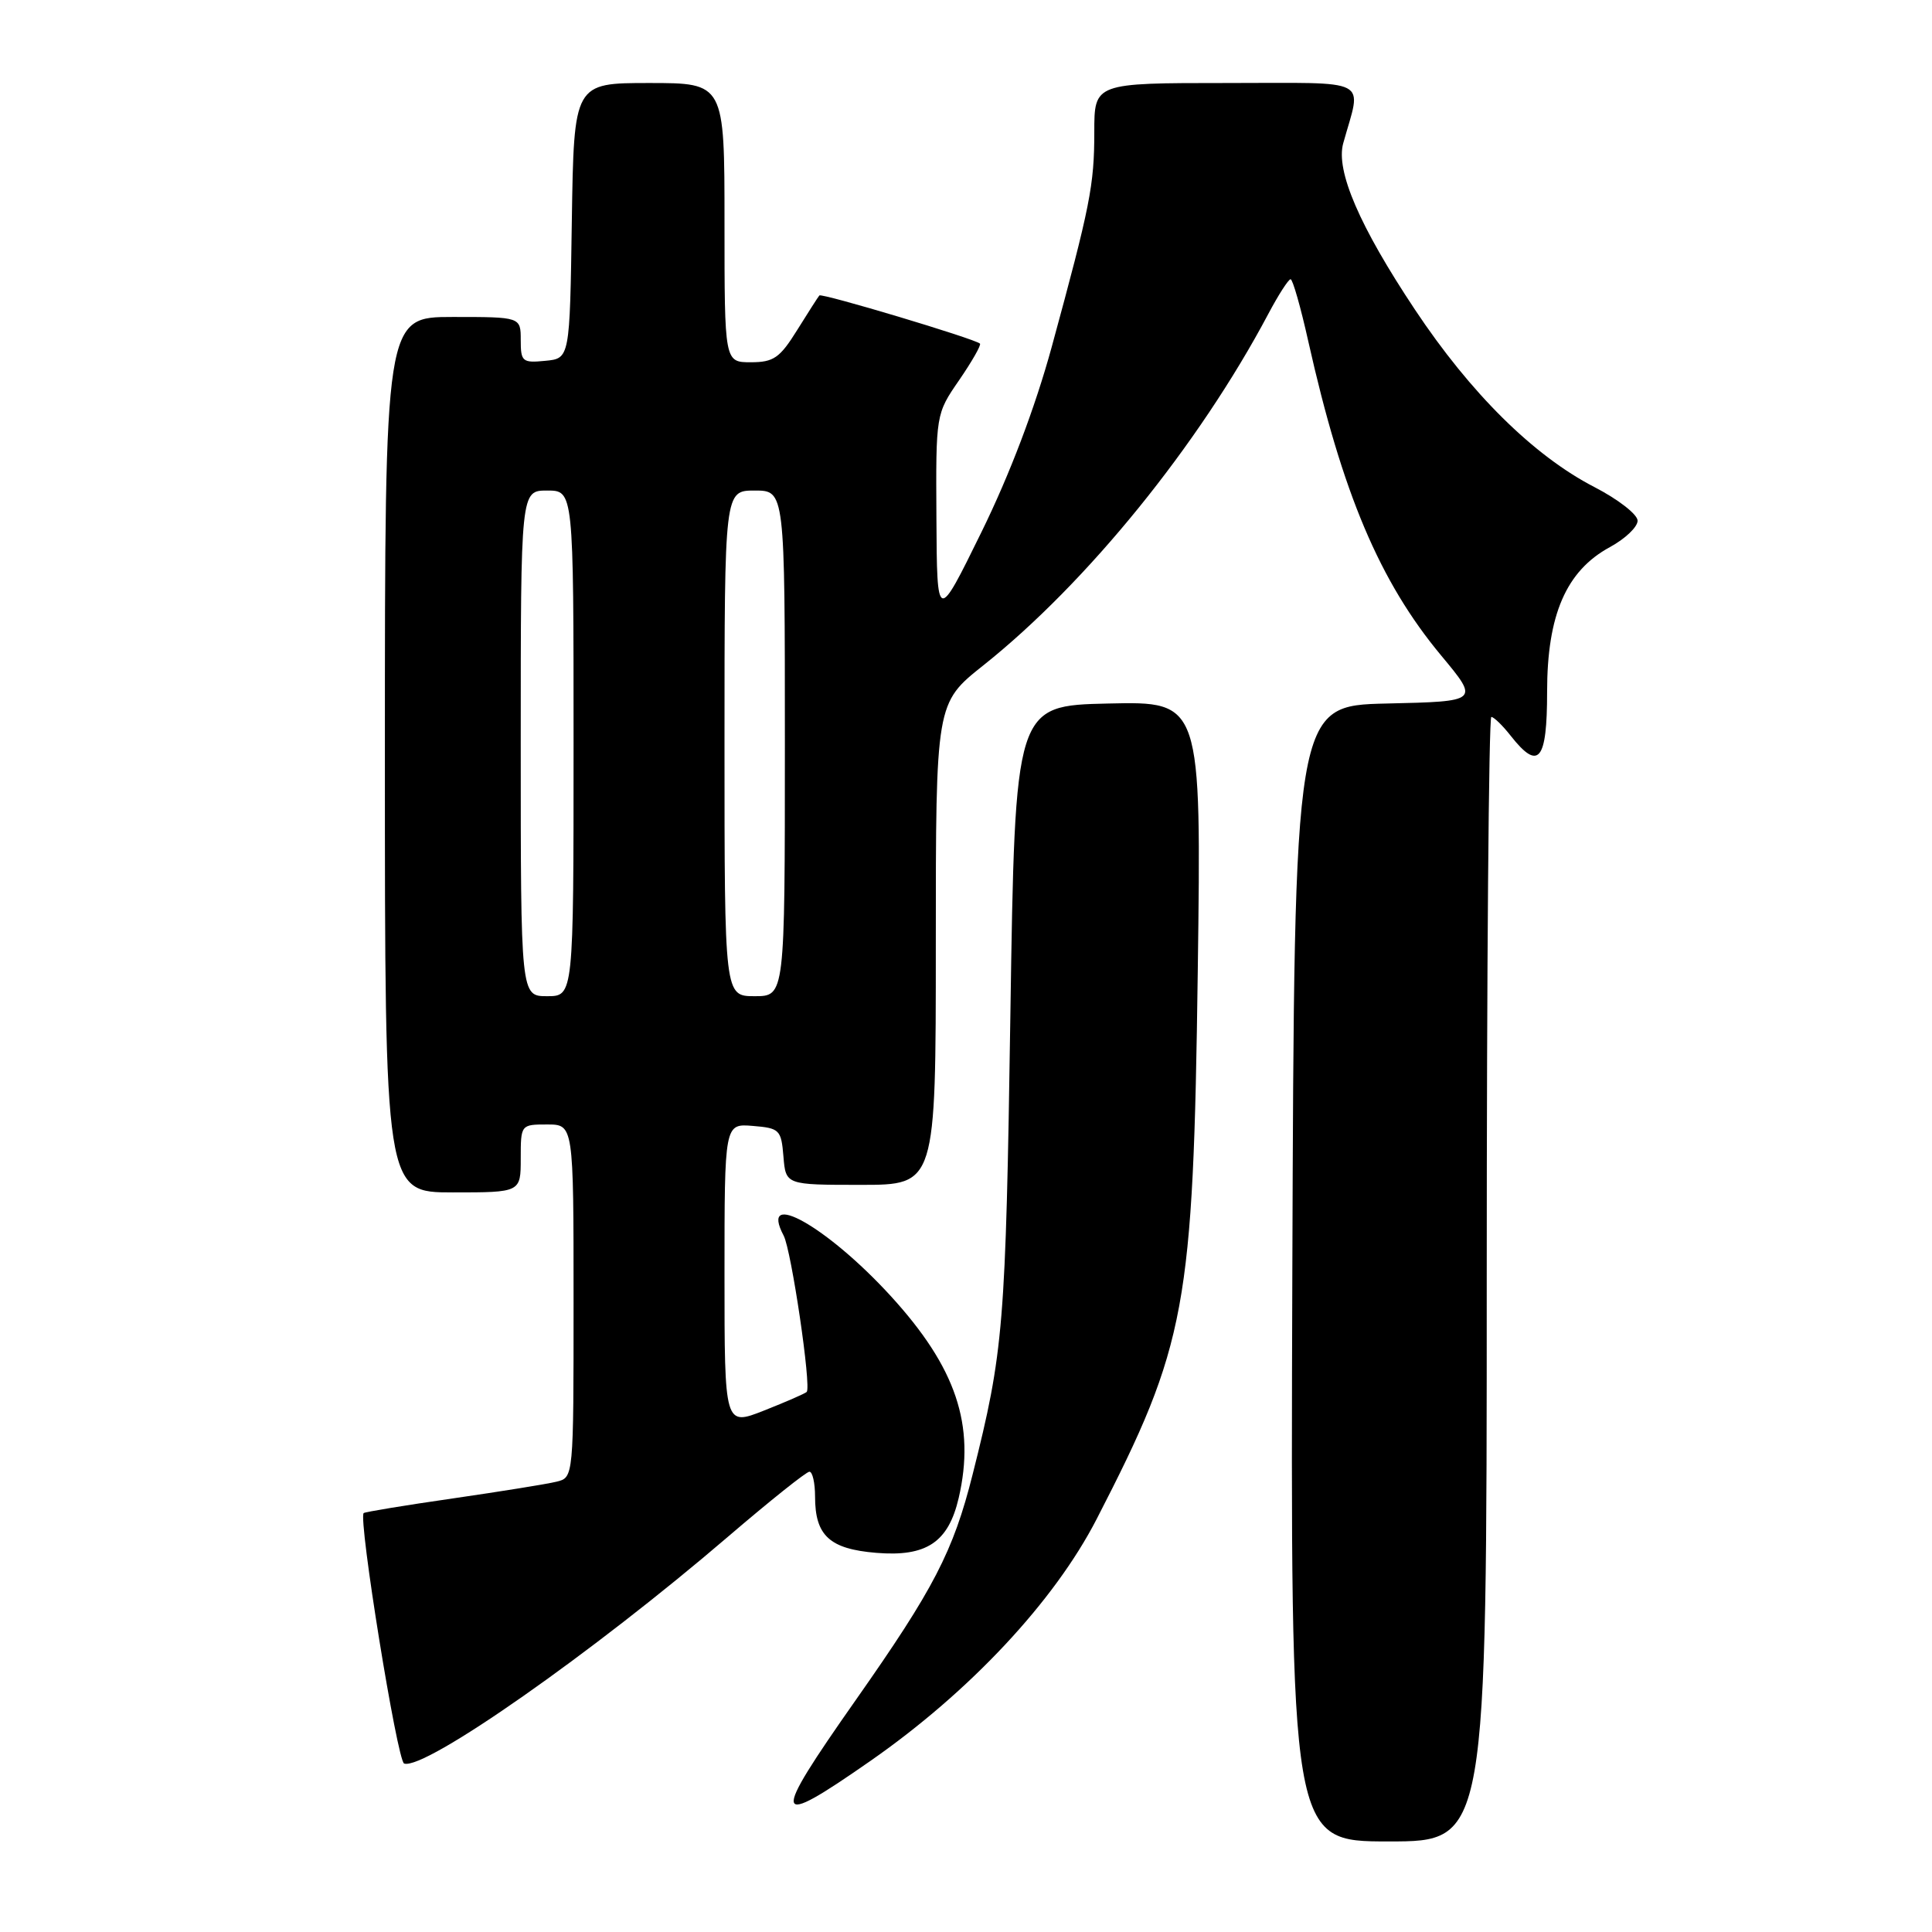 <?xml version="1.0" encoding="UTF-8" standalone="no"?>
<!DOCTYPE svg PUBLIC "-//W3C//DTD SVG 1.1//EN" "http://www.w3.org/Graphics/SVG/1.1/DTD/svg11.dtd" >
<svg xmlns="http://www.w3.org/2000/svg" xmlns:xlink="http://www.w3.org/1999/xlink" version="1.1" viewBox="0 0 256 256">
 <g >
 <path fill="currentColor"
d=" M 197.00 169.50 C 197.00 128.52 197.27 95.00 197.61 95.00 C 197.94 95.00 199.10 96.12 200.18 97.50 C 203.88 102.20 205.00 100.84 205.00 91.66 C 205.00 81.47 207.53 75.64 213.31 72.50 C 215.34 71.40 216.99 69.83 216.99 69.00 C 217.00 68.17 214.41 66.16 211.25 64.53 C 203.20 60.37 194.86 52.12 187.47 41.00 C 180.14 29.98 176.98 22.64 177.98 19.00 C 180.43 10.17 182.04 11.00 162.52 11.00 C 145.00 11.00 145.00 11.00 145.00 17.49 C 145.00 24.55 144.46 27.27 139.35 46.00 C 137.15 54.02 133.83 62.80 130.05 70.50 C 124.16 82.50 124.16 82.50 124.08 68.68 C 124.00 54.86 124.00 54.86 127.10 50.36 C 128.80 47.88 130.04 45.71 129.85 45.53 C 129.18 44.89 108.86 38.80 108.57 39.15 C 108.40 39.34 107.08 41.41 105.62 43.75 C 103.33 47.43 102.51 48.00 99.49 48.00 C 96.00 48.00 96.00 48.00 96.00 29.50 C 96.00 11.00 96.00 11.00 86.02 11.00 C 76.05 11.00 76.05 11.00 75.77 29.25 C 75.50 47.50 75.50 47.50 72.25 47.81 C 69.22 48.11 69.00 47.92 69.00 45.06 C 69.00 42.00 69.00 42.00 60.00 42.00 C 51.00 42.00 51.00 42.00 51.00 100.00 C 51.00 158.00 51.00 158.00 60.00 158.00 C 69.00 158.00 69.00 158.00 69.00 153.50 C 69.00 149.02 69.02 149.00 72.50 149.00 C 76.00 149.00 76.00 149.00 76.00 172.39 C 76.00 195.78 76.00 195.78 73.75 196.33 C 72.51 196.64 66.33 197.63 60.00 198.55 C 53.67 199.46 48.36 200.34 48.19 200.49 C 47.44 201.19 52.64 233.38 53.55 233.68 C 56.28 234.59 78.54 219.00 96.50 203.59 C 102.00 198.88 106.84 195.01 107.25 195.01 C 107.66 195.00 108.00 196.49 108.00 198.31 C 108.00 203.48 109.92 205.25 116.11 205.76 C 122.75 206.31 125.66 204.37 127.03 198.50 C 129.27 188.83 126.70 181.21 118.01 171.71 C 109.61 162.53 100.50 157.40 103.84 163.73 C 104.86 165.66 107.54 183.80 106.89 184.44 C 106.68 184.65 104.14 185.76 101.25 186.90 C 96.00 188.97 96.00 188.97 96.00 168.93 C 96.00 148.88 96.00 148.88 99.75 149.19 C 103.30 149.48 103.52 149.70 103.81 153.25 C 104.12 157.00 104.12 157.00 114.06 157.00 C 124.00 157.00 124.00 157.00 124.00 125.09 C 124.00 93.17 124.00 93.17 130.29 88.17 C 144.03 77.23 158.84 58.97 168.06 41.59 C 169.40 39.06 170.73 37.00 171.01 37.00 C 171.29 37.00 172.35 40.71 173.36 45.25 C 177.87 65.37 182.81 77.07 190.98 86.88 C 196.02 92.94 196.02 92.94 183.76 93.22 C 171.50 93.50 171.50 93.50 171.24 168.75 C 170.99 244.00 170.99 244.00 183.99 244.00 C 197.00 244.00 197.00 244.00 197.00 169.50 Z  M 115.35 233.32 C 128.50 224.16 139.70 212.19 145.32 201.27 C 157.21 178.18 158.11 173.32 158.71 128.72 C 159.19 92.94 159.19 92.94 146.85 93.22 C 134.50 93.50 134.50 93.50 133.88 134.50 C 133.26 175.74 132.99 179.06 128.87 195.40 C 126.31 205.57 123.74 210.53 113.43 225.21 C 102.00 241.49 102.23 242.46 115.35 233.32 Z  M 69.00 98.50 C 69.00 65.00 69.00 65.00 72.50 65.00 C 76.00 65.00 76.00 65.00 76.00 98.50 C 76.00 132.00 76.00 132.00 72.50 132.00 C 69.00 132.00 69.00 132.00 69.00 98.50 Z  M 96.00 98.50 C 96.00 65.00 96.00 65.00 100.00 65.00 C 104.00 65.00 104.00 65.00 104.00 98.50 C 104.00 132.00 104.00 132.00 100.00 132.00 C 96.00 132.00 96.00 132.00 96.00 98.50 Z "/>
</g>
</svg>